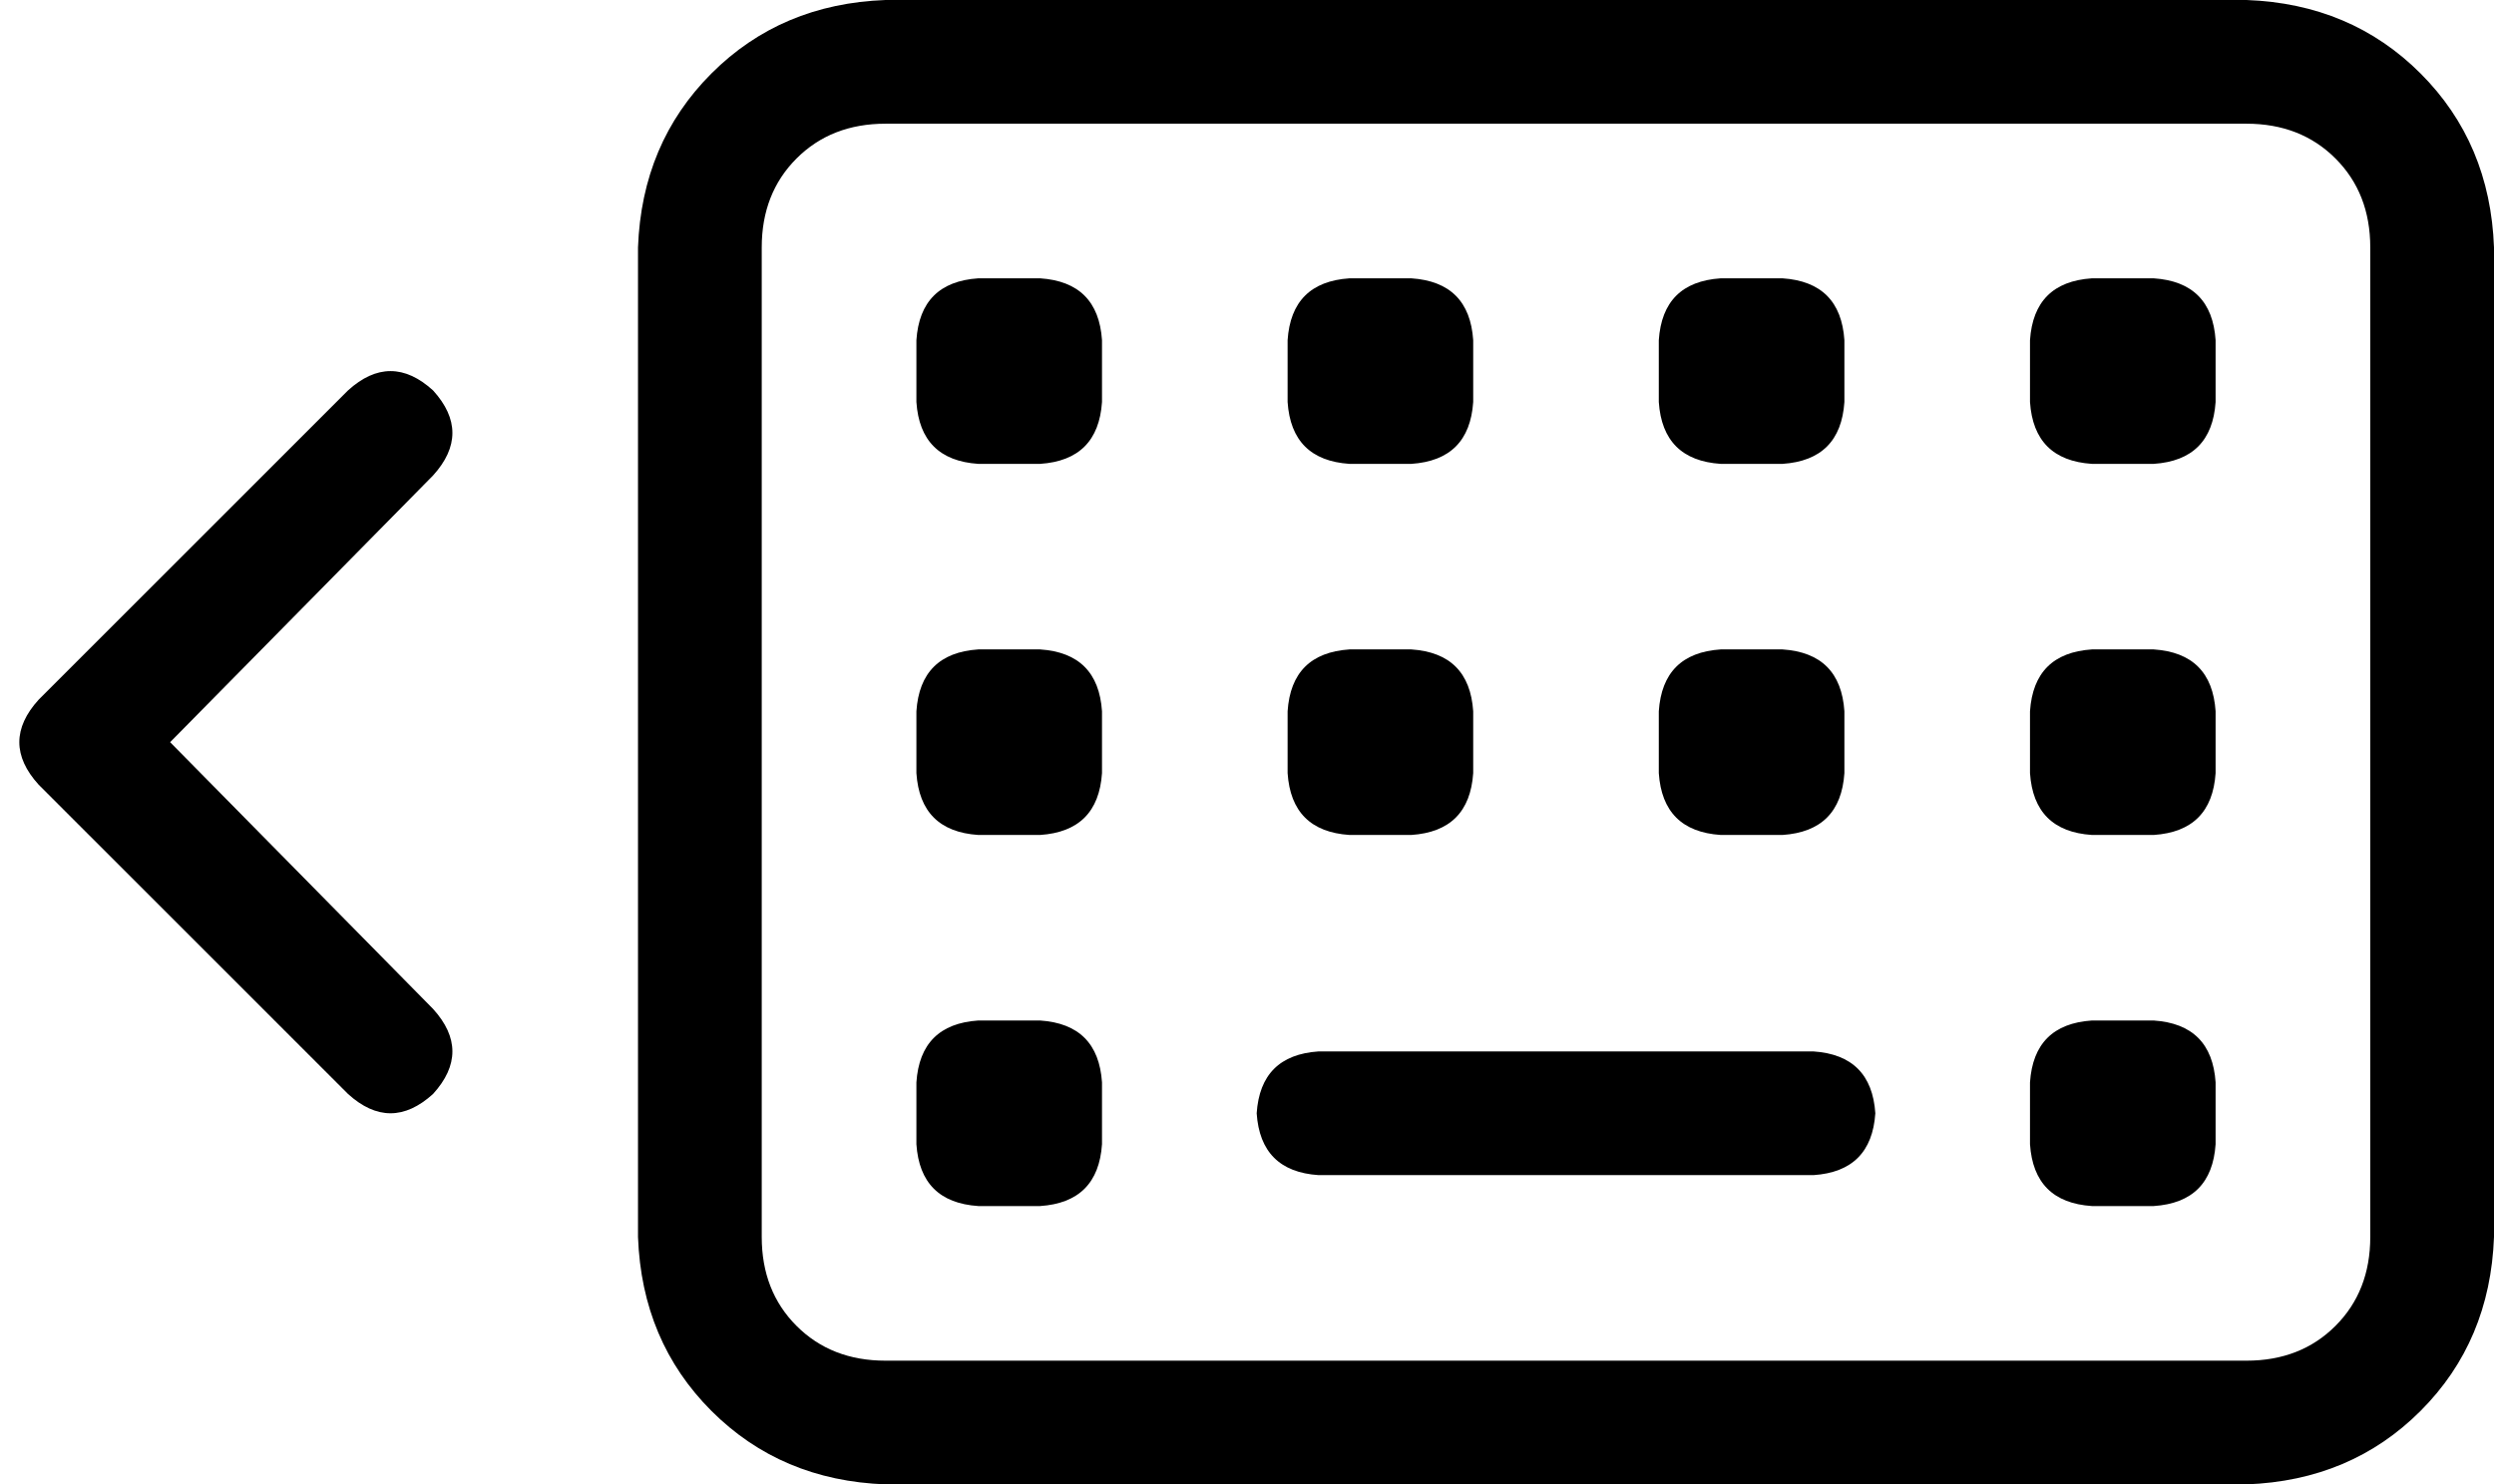 <svg xmlns="http://www.w3.org/2000/svg" viewBox="0 0 645 384">
    <path d="M 581 32 Q 595 32 604 41 L 604 41 Q 613 50 613 64 L 613 320 Q 613 334 604 343 Q 595 352 581 352 L 229 352 Q 215 352 206 343 Q 197 334 197 320 L 197 64 Q 197 50 206 41 Q 215 32 229 32 L 581 32 L 581 32 Z M 229 0 Q 202 1 184 19 L 184 19 Q 166 37 165 64 L 165 320 Q 166 347 184 365 Q 202 383 229 384 L 581 384 Q 608 383 626 365 Q 644 347 645 320 L 645 64 Q 644 37 626 19 Q 608 1 581 0 L 229 0 L 229 0 Z M 237 88 L 237 104 Q 238 119 253 120 L 269 120 Q 284 119 285 104 L 285 88 Q 284 73 269 72 L 253 72 Q 238 73 237 88 L 237 88 Z M 253 168 Q 238 169 237 184 L 237 200 Q 238 215 253 216 L 269 216 Q 284 215 285 200 L 285 184 Q 284 169 269 168 L 253 168 L 253 168 Z M 237 280 L 237 296 Q 238 311 253 312 L 269 312 Q 284 311 285 296 L 285 280 Q 284 265 269 264 L 253 264 Q 238 265 237 280 L 237 280 Z M 349 72 Q 334 73 333 88 L 333 104 Q 334 119 349 120 L 365 120 Q 380 119 381 104 L 381 88 Q 380 73 365 72 L 349 72 L 349 72 Z M 333 184 L 333 200 Q 334 215 349 216 L 365 216 Q 380 215 381 200 L 381 184 Q 380 169 365 168 L 349 168 Q 334 169 333 184 L 333 184 Z M 445 72 Q 430 73 429 88 L 429 104 Q 430 119 445 120 L 461 120 Q 476 119 477 104 L 477 88 Q 476 73 461 72 L 445 72 L 445 72 Z M 429 184 L 429 200 Q 430 215 445 216 L 461 216 Q 476 215 477 200 L 477 184 Q 476 169 461 168 L 445 168 Q 430 169 429 184 L 429 184 Z M 541 72 Q 526 73 525 88 L 525 104 Q 526 119 541 120 L 557 120 Q 572 119 573 104 L 573 88 Q 572 73 557 72 L 541 72 L 541 72 Z M 525 184 L 525 200 Q 526 215 541 216 L 557 216 Q 572 215 573 200 L 573 184 Q 572 169 557 168 L 541 168 Q 526 169 525 184 L 525 184 Z M 541 264 Q 526 265 525 280 L 525 296 Q 526 311 541 312 L 557 312 Q 572 311 573 296 L 573 280 Q 572 265 557 264 L 541 264 L 541 264 Z M 325 288 Q 326 303 341 304 L 469 304 Q 484 303 485 288 Q 484 273 469 272 L 341 272 Q 326 273 325 288 L 325 288 Z M 112 123 Q 122 112 112 101 Q 101 91 90 101 L 10 181 Q 0 192 10 203 L 90 283 Q 101 293 112 283 Q 122 272 112 261 L 44 192 L 112 123 L 112 123 Z"/>
</svg>
